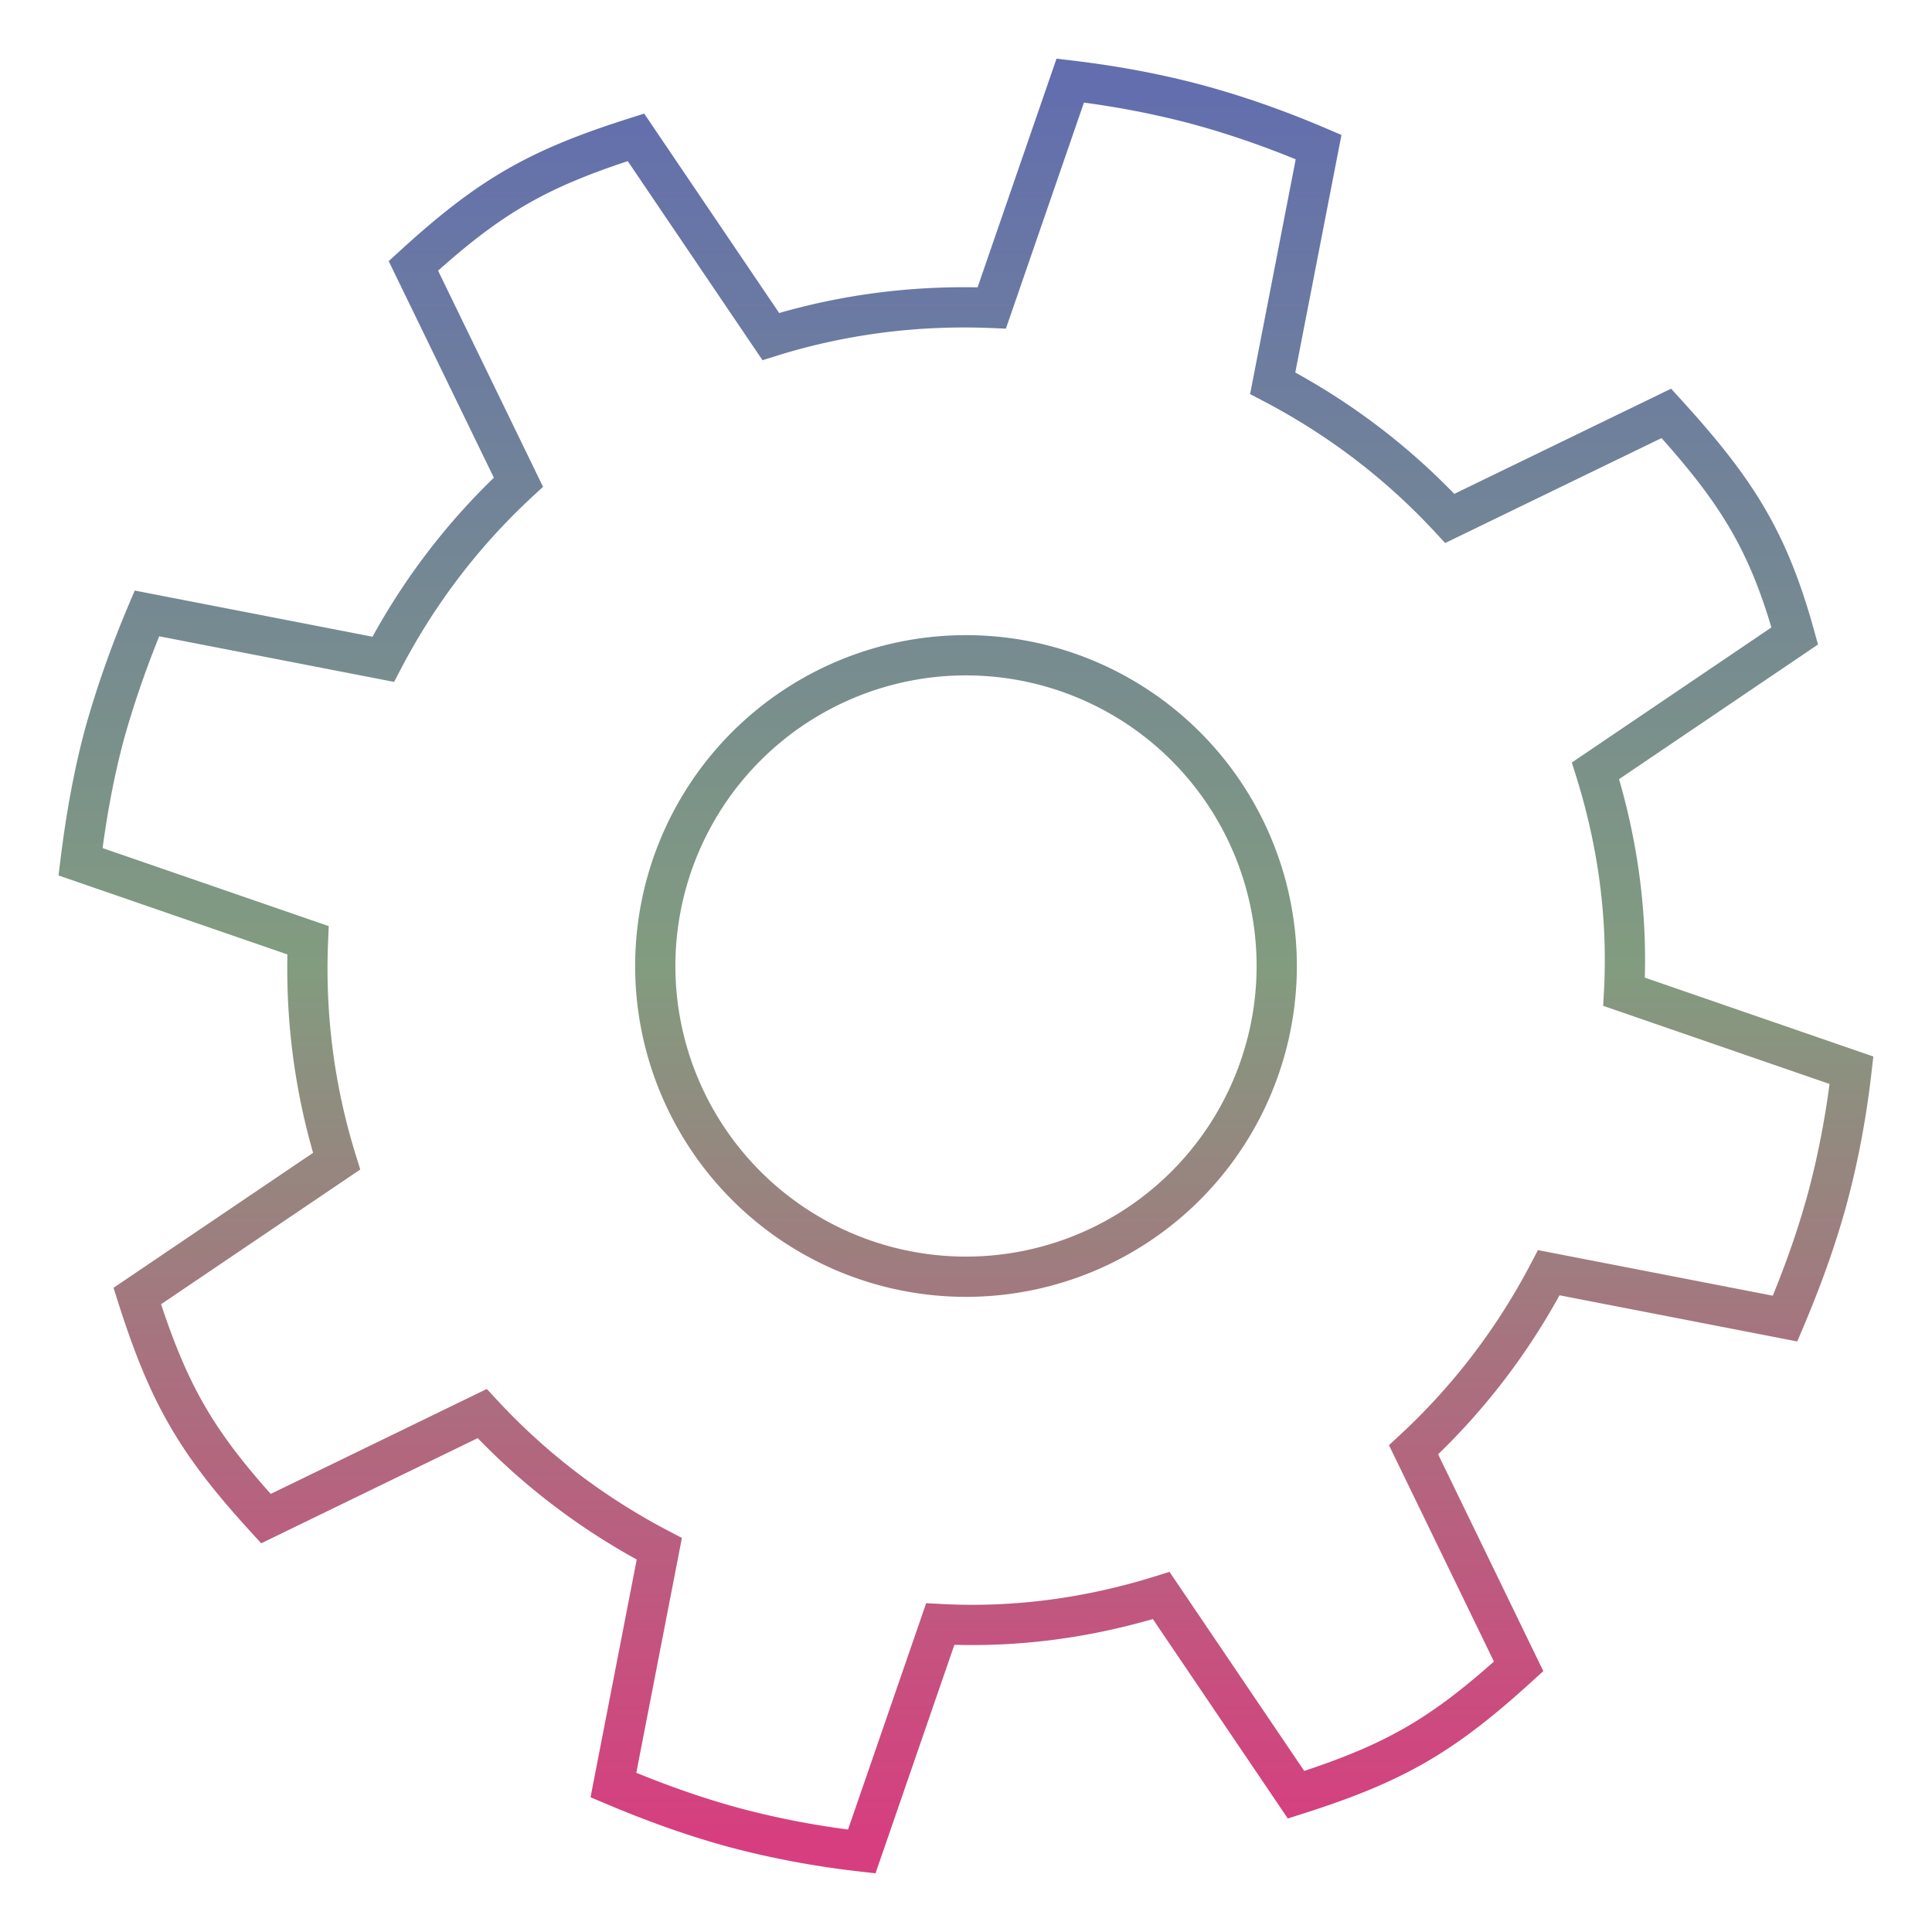 <svg xmlns="http://www.w3.org/2000/svg" xmlns:xlink="http://www.w3.org/1999/xlink" width="48" height="48">
  <defs id="acyl-settings">
    <linearGradient x1="0%" y1="0%" x2="0%" y2="100%" id="acyl-gradient">
      <stop offset="0%" style="stop-color:#636EAE;stop-opacity:1"/>
      <stop offset="50%" style="stop-color:#829C7F;stop-opacity:1"/>
      <stop offset="100%" style="stop-color:#D73E7F;stop-opacity:1"/>
    </linearGradient>
    <g id="acyl-filter">
  </g>
    <g id="acyl-drawing">
      <path id="path-main" d="M 26.59 2.002 L 24.64 7.65 C 22.75 7.573 20.91 7.813 19.15 8.361 L 15.8 3.412 C 13.35 4.188 12.17 4.869 10.27 6.605 L 12.88 11.98 C 11.53 13.23 10.4 14.7 9.521 16.38 L 3.65 15.24 C 3.24 16.21 2.88 17.22 2.59 18.26 C 2.31 19.31 2.13 20.36 2 21.41 L 7.652 23.36 C 7.572 25.25 7.815 27.09 8.363 28.85 L 3.41 32.2 C 4.19 34.65 4.871 35.83 6.607 37.73 L 11.98 35.12 C 13.23 36.47 14.7 37.6 16.38 38.48 L 15.24 44.35 C 16.21 44.76 17.22 45.13 18.26 45.41 C 19.31 45.69 20.36 45.88 21.41 46 L 23.36 40.35 C 25.25 40.45 27.09 40.19 28.85 39.64 L 32.2 44.59 C 34.65 43.81 35.83 43.13 37.73 41.4 L 35.12 36.02 C 36.47 34.77 37.6 33.3 38.48 31.62 L 44.35 32.76 C 44.76 31.79 45.13 30.78 45.41 29.74 C 45.69 28.69 45.88 27.64 46 26.59 L 40.35 24.64 C 40.45 22.75 40.19 20.91 39.64 19.15 L 44.59 15.8 C 43.93 13.41 43.13 12.17 41.4 10.27 L 36.02 12.88 C 34.77 11.53 33.3 10.4 31.62 9.521 L 32.76 3.654 C 31.79 3.239 30.78 2.877 29.74 2.596 C 28.69 2.316 27.64 2.126 26.59 2.002 z M 24 16.28 A 7.721 7.721 0 0 1 31.72 24 A 7.721 7.721 0 0 1 24 31.72 A 7.721 7.721 0 0 1 16.28 24 A 7.721 7.721 0 0 1 24 16.28 z"/>
    </g>
  </defs>
  <g id="acyl-visual">
    <use id="visible1" transform="translate(24,24) scale(1.00) translate(-24,-24)" style="fill:rgb(0,0,0);fill-opacity:0.00;stroke:url(#acyl-gradient);stroke-width:1.00" xlink:href="#acyl-drawing"/>
  </g>
</svg>
